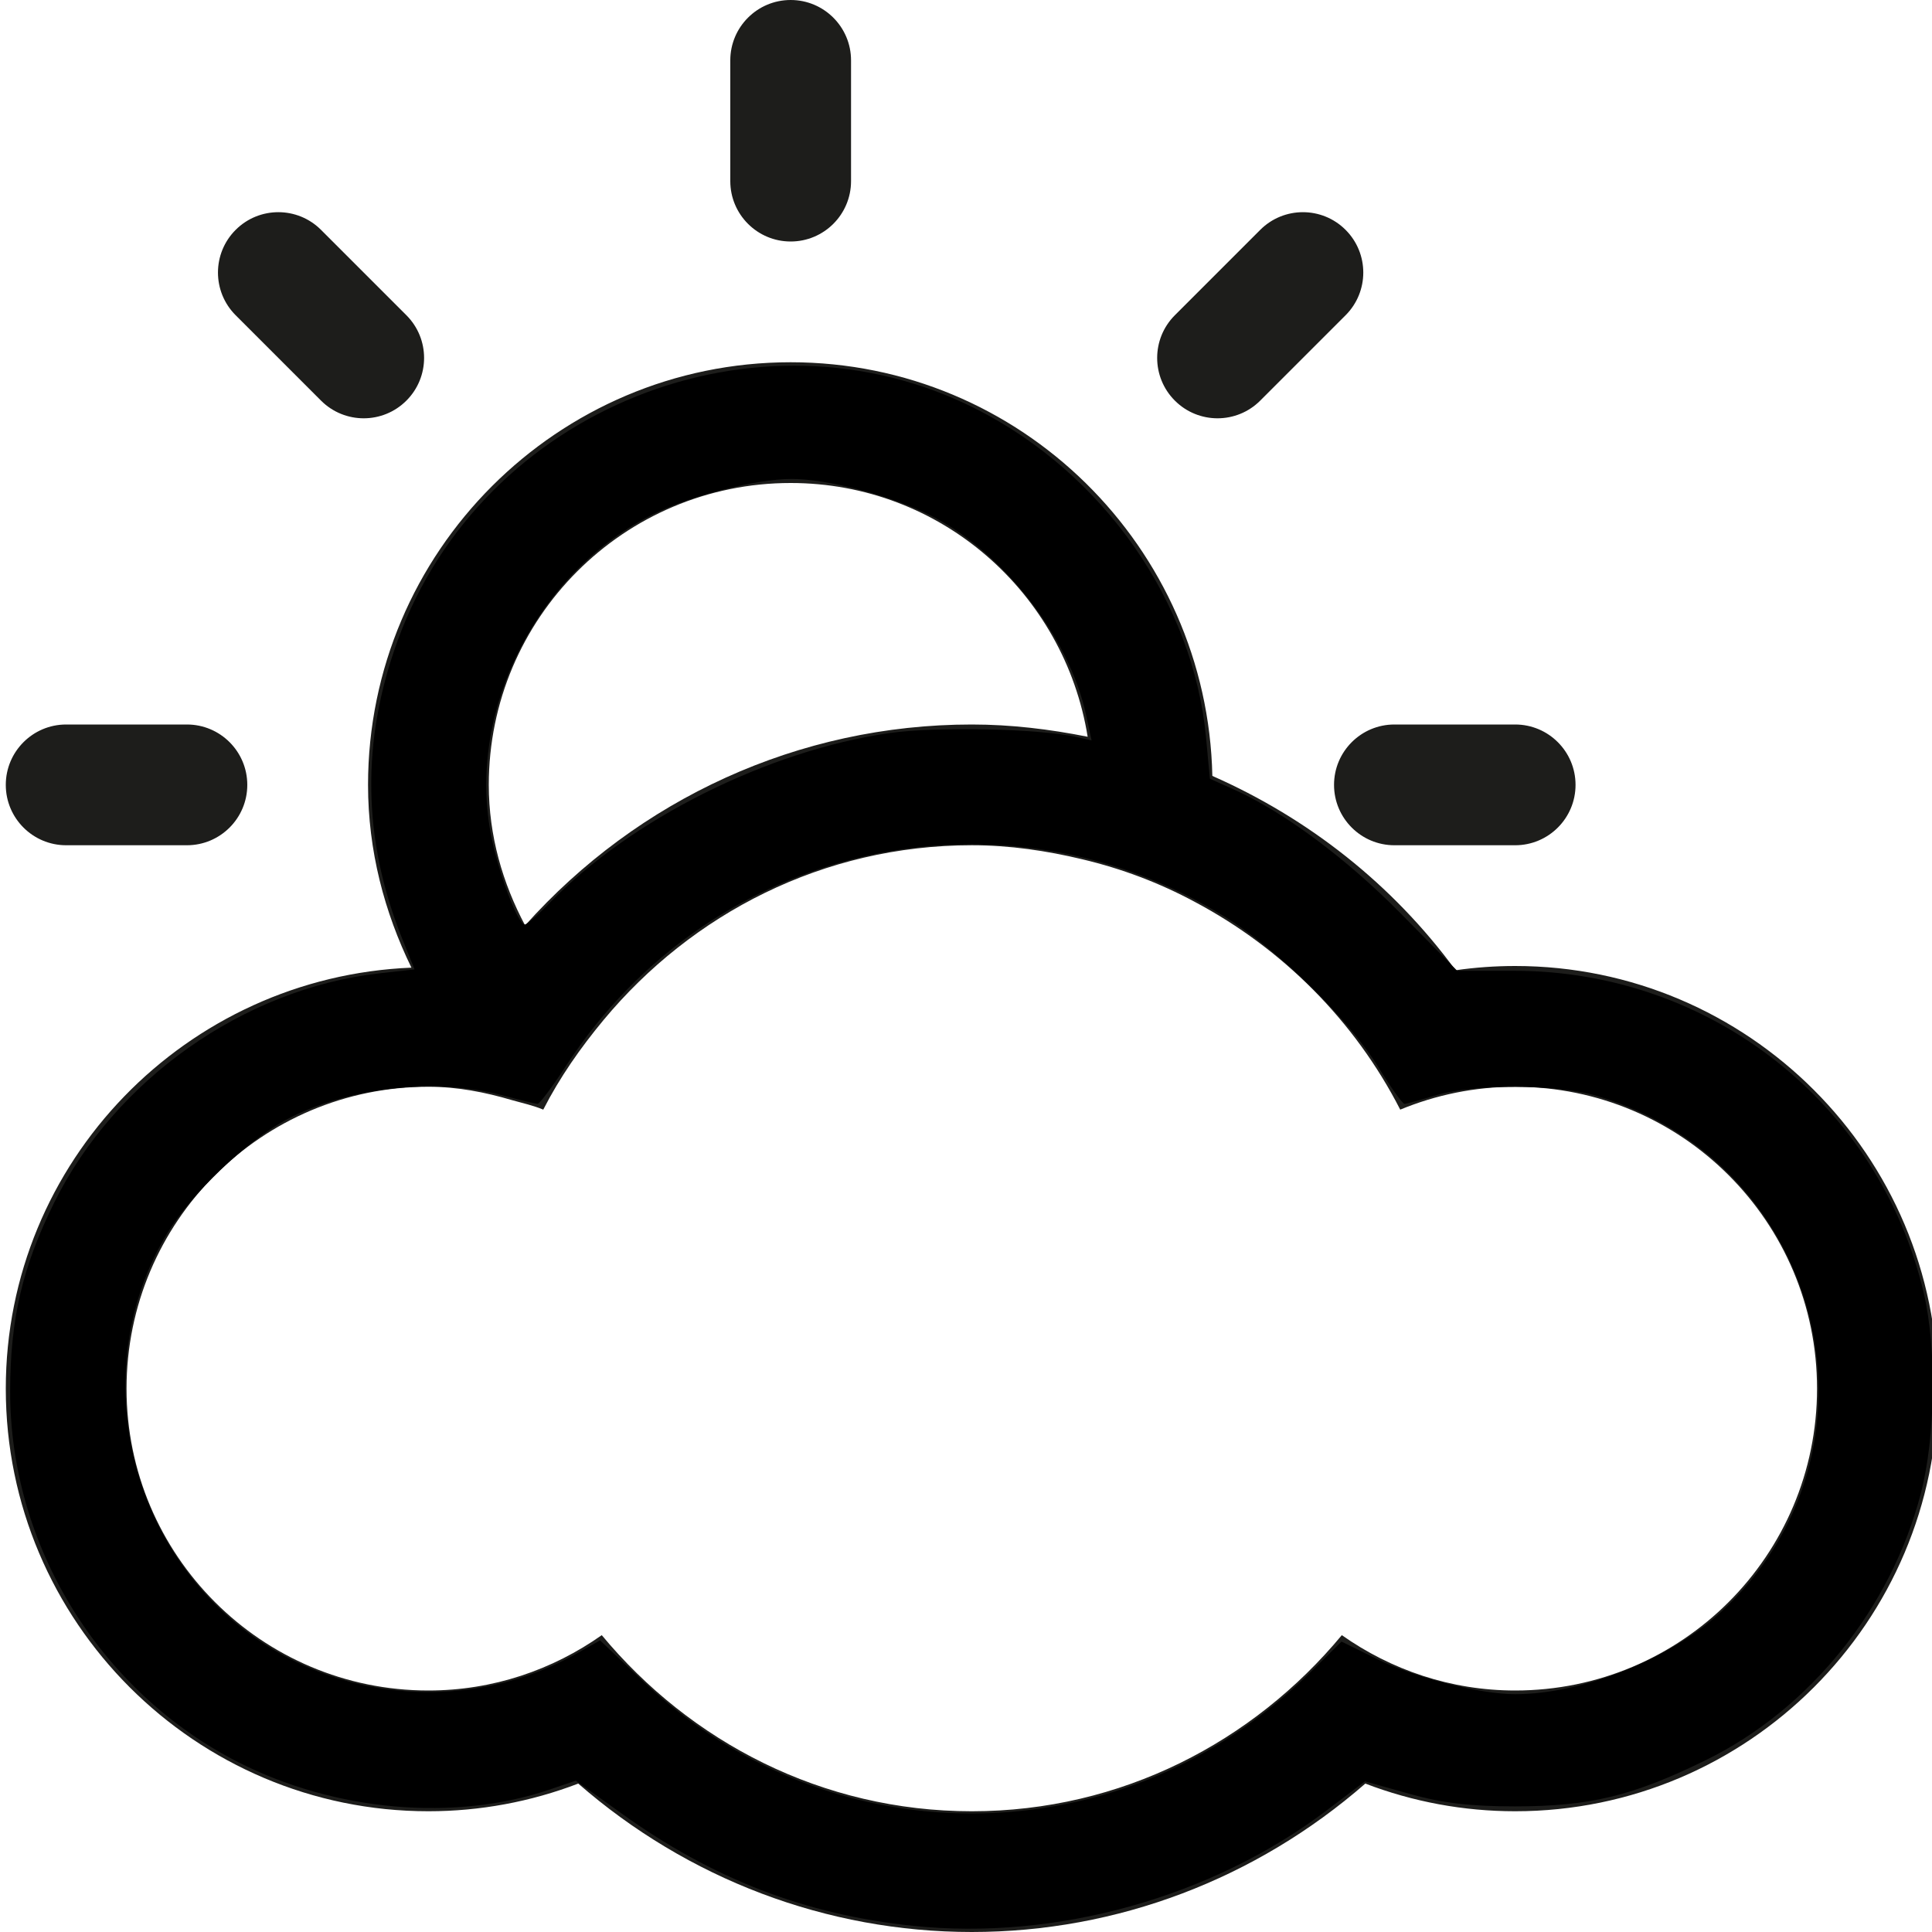 <?xml version="1.0" encoding="UTF-8" standalone="no"?>
<!-- Generator: Adobe Illustrator 15.1.0, SVG Export Plug-In . SVG Version: 6.00 Build 0)  -->

<svg
   xmlns:dc="http://purl.org/dc/elements/1.1/"
   xmlns:cc="http://creativecommons.org/ns#"
   xmlns:rdf="http://www.w3.org/1999/02/22-rdf-syntax-ns#"
   xmlns:svg="http://www.w3.org/2000/svg"
   xmlns="http://www.w3.org/2000/svg"
   xmlns:sodipodi="http://sodipodi.sourceforge.net/DTD/sodipodi-0.dtd"
   xmlns:inkscape="http://www.inkscape.org/namespaces/inkscape"
   version="1.1"
   id="Layer_1"
   x="0px"
   y="0px"
   width="512px"
   height="512px"
   viewBox="0 0 512 512"
   enable-background="new 0 0 512 512"
   xml:space="preserve"
   inkscape:version="0.91 r13725"
   sodipodi:docname="weather-icon.svg"><defs
     id="defs78" /><sodipodi:namedview
     pagecolor="#ffffff"
     bordercolor="#666666"
     borderopacity="1"
     objecttolerance="10"
     gridtolerance="10"
     guidetolerance="10"
     inkscape:pageopacity="0"
     inkscape:pageshadow="2"
     inkscape:window-width="1920"
     inkscape:window-height="1017"
     id="namedview76"
     showgrid="false"
     inkscape:zoom="0.65186406"
     inkscape:cx="-209.03661"
     inkscape:cy="295.53473"
     inkscape:window-x="1912"
     inkscape:window-y="-8"
     inkscape:window-maximized="1"
     inkscape:current-layer="Layer_1" /><g
     id="g70"
     transform="translate(1.534,-4.626175e-6)"><g
       id="g72"><path
         d="m 208,64 c 8.833,0 16,-7.167 16,-16 l 0,-32 C 224,7.167 216.833,0 208,0 199.167,0 192,7.167 192,16 l 0,32 c 0,8.833 7.167,16 16,16 z m 124.438,42.167 22.625,-22.625 c 6.249,-6.25 6.249,-16.375 0,-22.625 -6.25,-6.25 -16.375,-6.25 -22.625,0 l -22.625,22.625 c -6.25,6.25 -6.25,16.375 0,22.625 6.249,6.25 16.375,6.25 22.625,0 z M 16,224 l 32,0 c 8.833,0 16,-7.167 16,-16 0,-8.833 -7.167,-16 -16,-16 l -32,0 c -8.833,0 -16,7.167 -16,16 0,8.833 7.167,16 16,16 z m 336,-16 c 0,8.833 7.167,16 16,16 l 32,0 c 8.833,0 16,-7.167 16,-16 0,-8.833 -7.167,-16 -16,-16 l -32,0 c -8.833,0 -16,7.167 -16,16 z M 83.541,106.167 c 6.251,6.25 16.376,6.25 22.625,0 6.251,-6.25 6.251,-16.375 0,-22.625 L 83.541,60.917 c -6.25,-6.25 -16.374,-6.25 -22.625,0 -6.25,6.25 -6.25,16.375 0,22.625 l 22.625,22.625 z M 400,256 c -5.312,0 -10.562,0.375 -15.792,1.125 C 367.437,234.25 345.084,216.792 319.75,205.625 318.459,145 268.938,96 208,96 146.25,96 96,146.25 96,208 c 0,17.438 4.334,33.75 11.5,48.438 C 47.875,258.875 0,307.812 0,368 c 0,61.75 50.25,112 112,112 13.688,0 27.084,-2.5 39.709,-7.333 C 180.666,497.917 217.5,512 256,512 294.542,512 331.333,497.917 360.291,472.667 372.916,477.5 386.312,480 400,480 461.75,480 512,429.75 512,368 512,306.25 461.75,256 400,256 Z M 208,128 c 39.812,0 72.562,29.167 78.708,67.25 C 276.687,193.25 266.459,192 256,192 210.062,192 167.5,211.812 137.625,245.25 131.688,234.083 128,221.542 128,208 c 0,-44.188 35.812,-80 80,-80 z m 192,320 c -17.125,0 -32.916,-5.5 -45.938,-14.667 C 330.584,461.625 295.624,480 256,480 216.375,480 181.416,461.625 157.938,433.333 144.938,442.5 129.125,448 112,448 67.812,448 32,412.188 32,368 c 0,-44.188 35.812,-80 80,-80 7.75,0 15.062,1.458 22.125,3.541 2.812,0.792 5.667,1.417 8.312,2.521 4.375,-8.562 9.875,-16.396 15.979,-23.75 C 181.792,242.188 216.562,224 256,224 c 10.125,0 19.834,1.458 29.25,3.709 10.562,2.499 20.542,6.291 29.834,11.291 23.291,12.375 42.416,31.542 54.457,55.063 C 378.938,290.188 389.209,288 400,288 c 44.188,0 80,35.812 80,80 0,44.188 -35.812,80 -80,80 z"
         id="path74"
         inkscape:connector-curvature="0"
         style="fill:#1d1d1b" /></g></g><path
     style="fill:#000000;fill-opacity:1;stroke:none;stroke-opacity:0"
     d="m 241.978,510.367 c -28.599,-2.983 -53.099,-12.429 -77.286,-29.798 l -12.088,-8.681 -6.751,2.3 c -25.283,8.615 -56.956,5.874 -82.627,-7.151 C 26.444,448.377 2.612,409.634 2.691,368.629 2.727,349.484 5.929,335.78 14.351,318.719 30.425,286.154 64.643,262.012 100.466,257.959 l 9.39,-1.062 -3.162,-7.867 c -10.657,-26.517 -11.062,-52.56 -1.235,-79.486 22.356,-61.256 95.27,-90.417 153.095,-61.227 33.85,17.087 57.72,51.19 61.071,87.252 l 1.004,10.799 6.299,2.824 c 13.274,5.951 29.907,18.307 44.293,32.904 l 14.957,15.175 15.096,0 c 52.006,0 96.765,35.222 108.546,85.418 3.459,14.737 3.116,38.125 -0.779,53.087 -7.929,30.464 -29.414,57.135 -56.902,70.637 -19.401,9.53 -30.762,12.29 -50.62,12.297 -11.858,0.005 -19.23,-0.87 -27.942,-3.313 l -11.834,-3.319 -10.193,7.715 c -30.384,22.997 -71.693,34.523 -109.574,30.572 z m 46.844,-33.739 c 21.797,-5.575 41.813,-17.06 58.631,-33.642 l 8.061,-7.949 9.58,4.704 c 9.939,4.88 27.112,9.234 36.426,9.234 17.708,0 40.702,-9.117 54.271,-21.519 46.474,-42.475 28.179,-119.178 -32.689,-137.057 -10.556,-3.101 -32.47,-3.185 -42.431,-0.163 -4.142,1.256 -7.95,2.292 -8.463,2.301 -0.513,0.009 -3.588,-4.298 -6.834,-9.571 -7.937,-12.895 -26.483,-31.122 -40.575,-39.876 -59.341,-36.864 -136.38,-19.583 -174.661,39.179 -3.685,5.657 -7.137,10.276 -7.67,10.266 -0.534,-0.01 -4.767,-1.037 -9.408,-2.283 -17.75,-4.764 -41.36,-2.06 -57.351,6.57 -10.553,5.695 -25.176,19.708 -31.463,30.15 -18.615,30.916 -13.204,72.201 12.881,98.277 25.154,25.146 64.603,30.432 95.889,12.848 l 6.007,-3.376 11.373,10.804 c 31.882,30.285 76.156,41.913 118.425,31.102 z M 145.414,239.518 c 21.536,-22.326 58.018,-40.605 90.312,-45.25 12.245,-1.761 39.545,-1.192 49.461,1.032 l 4.09,0.917 -1.437,-6.674 c -4.513,-20.966 -22.3,-43.637 -41.749,-53.212 -10.451,-5.145 -26.901,-9.403 -36.329,-9.403 -9.275,0 -26.471,4.345 -36.304,9.173 -30.708,15.079 -49.457,51.449 -43.483,84.351 1.833,10.099 7.194,24.545 9.108,24.545 0.574,0 3.423,-2.466 6.331,-5.48 z"
     id="path4801"
     inkscape:connector-curvature="0" /></svg>
